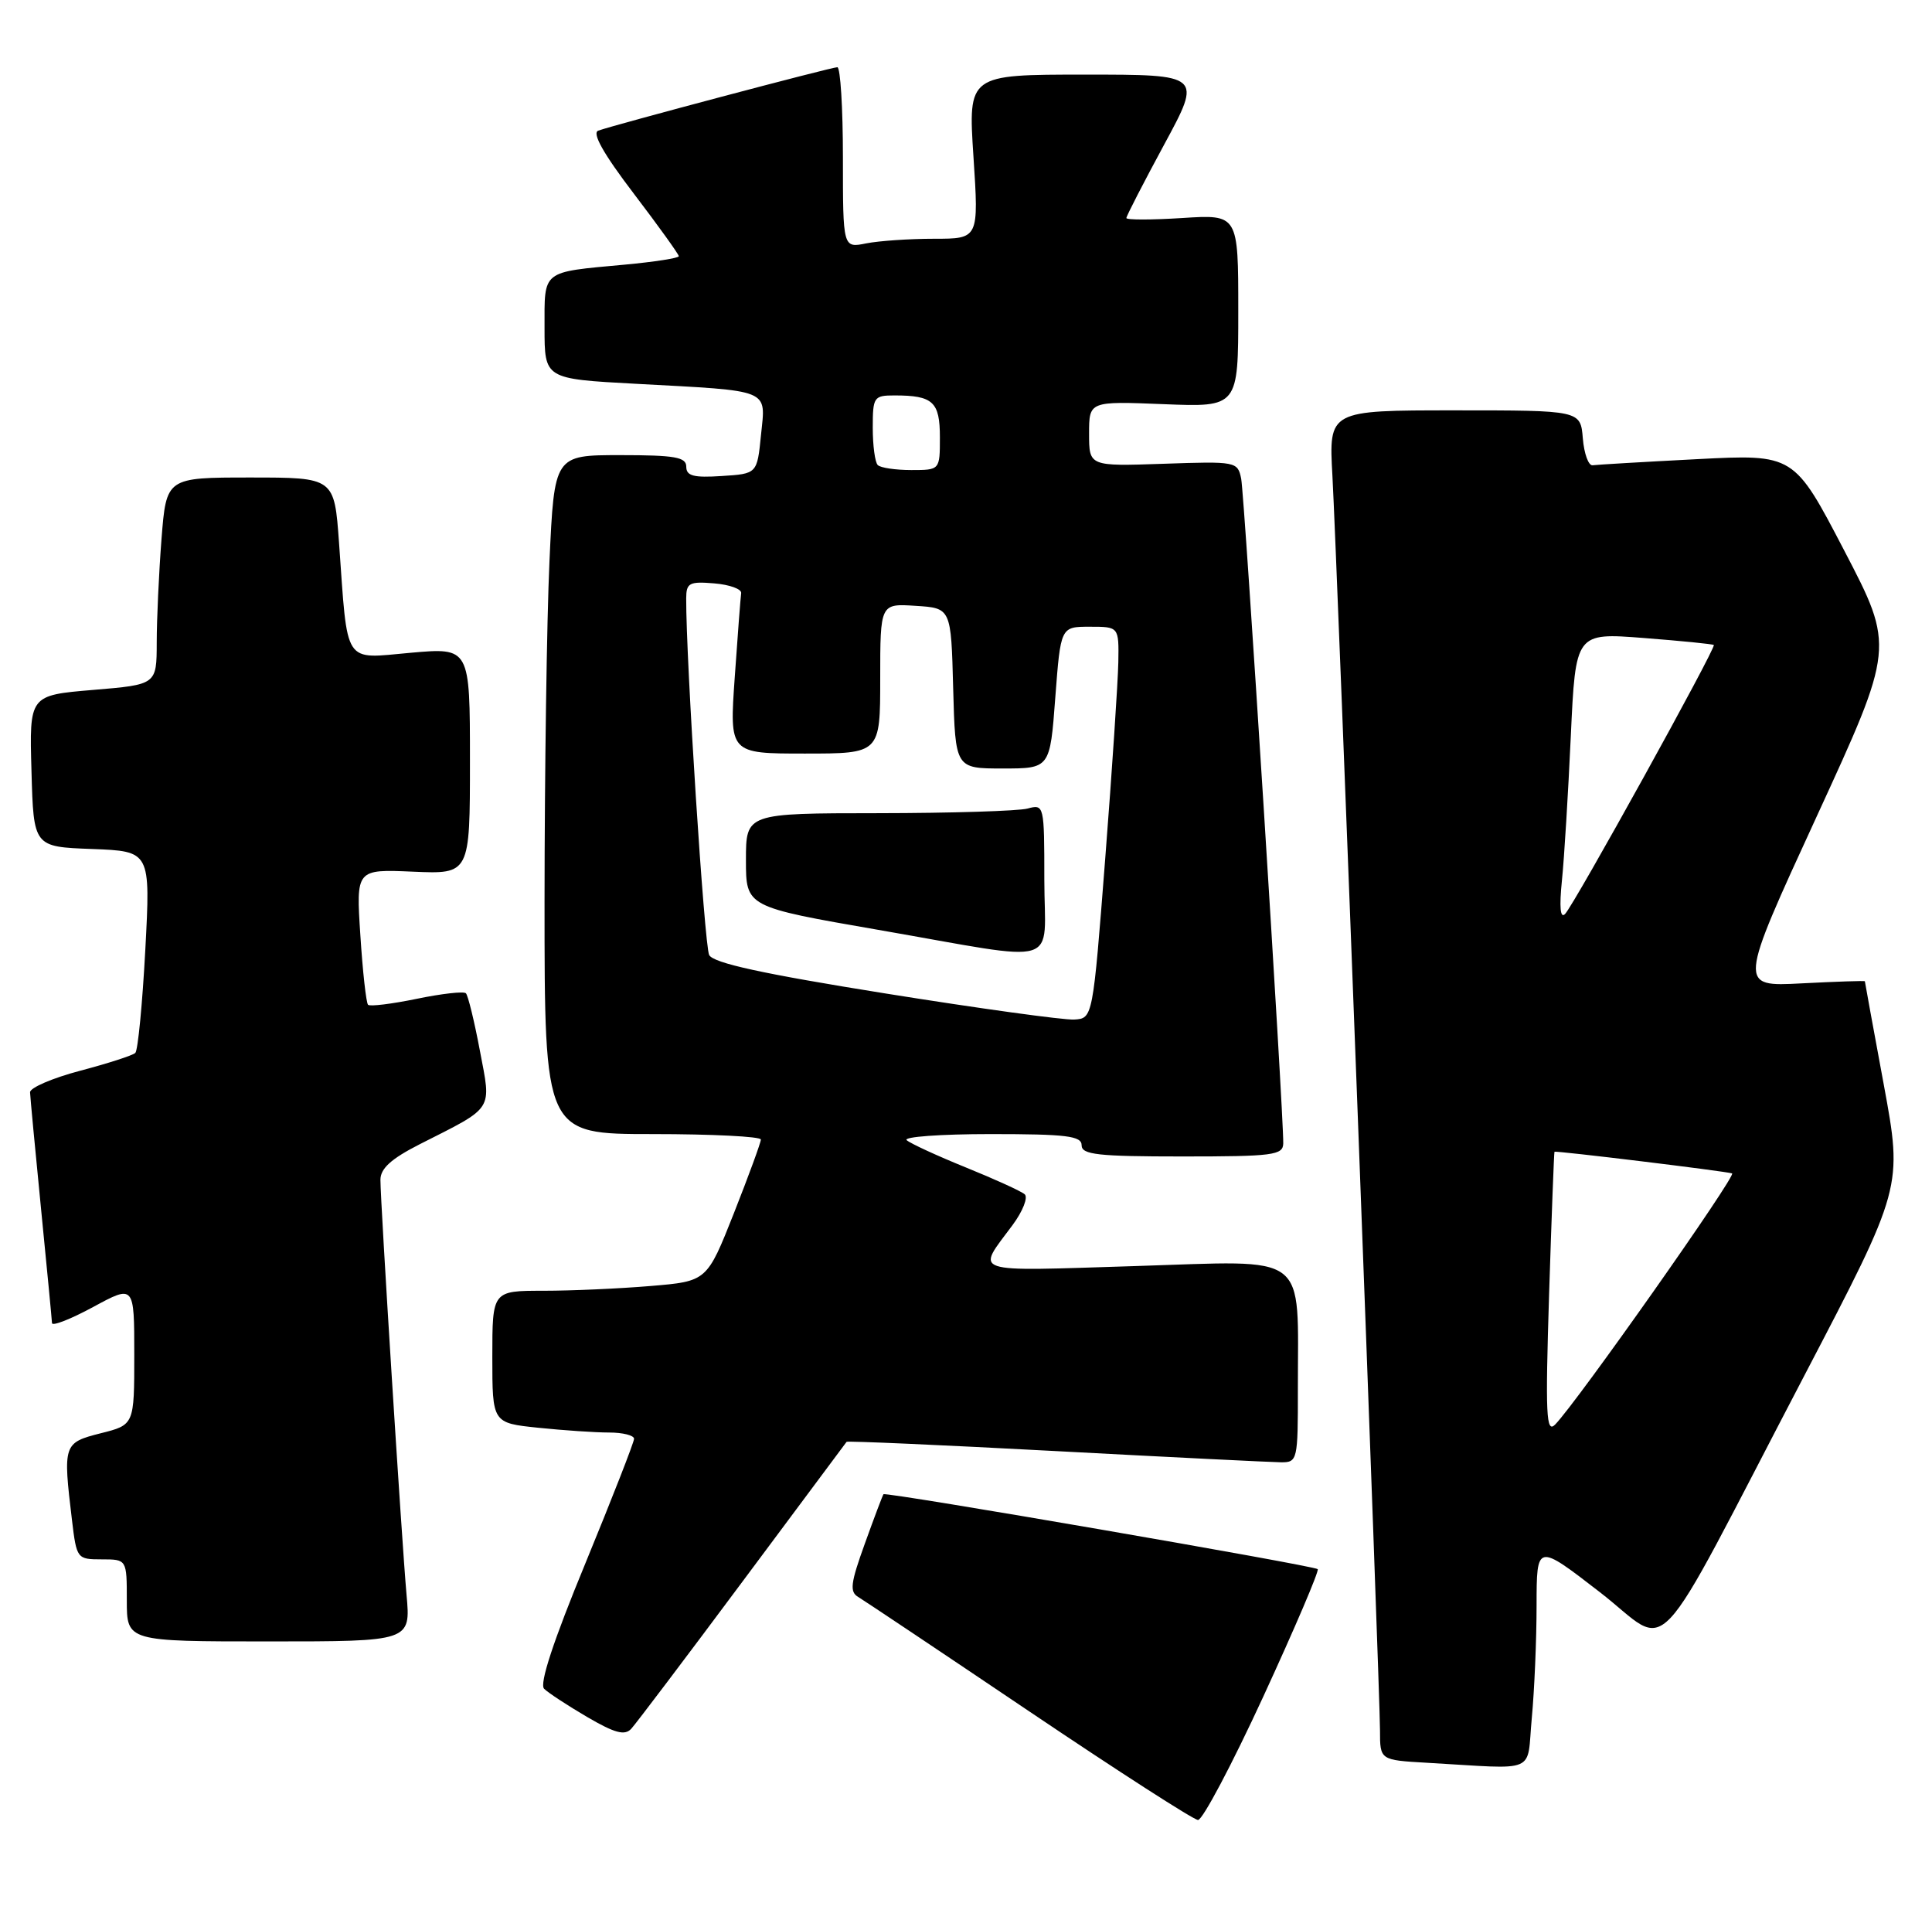 <?xml version="1.0" encoding="UTF-8" standalone="no"?>
<!DOCTYPE svg PUBLIC "-//W3C//DTD SVG 1.1//EN" "http://www.w3.org/Graphics/SVG/1.1/DTD/svg11.dtd" >
<svg xmlns="http://www.w3.org/2000/svg" xmlns:xlink="http://www.w3.org/1999/xlink" version="1.1" viewBox="0 0 259 256">
 <g >
 <path fill="currentColor"
d=" M 169.37 227.36 C 173.59 218.20 176.87 210.53 176.65 210.31 C 176.17 209.84 118.73 199.92 118.44 200.27 C 118.33 200.39 117.21 203.36 115.95 206.86 C 114.01 212.23 113.87 213.36 115.08 214.06 C 115.86 214.53 126.17 221.42 138.00 229.39 C 149.82 237.35 159.99 243.90 160.60 243.93 C 161.20 243.97 165.15 236.51 169.37 227.36 Z  M 205.35 230.25 C 205.70 226.54 205.99 219.75 205.99 215.18 C 206.00 206.85 206.00 206.85 214.45 213.38 C 224.30 220.98 220.83 224.65 241.91 184.32 C 255.07 159.13 255.07 159.13 252.54 145.40 C 251.14 137.85 250.00 131.60 250.00 131.52 C 250.00 131.43 246.18 131.56 241.52 131.80 C 233.04 132.25 233.04 132.25 243.51 109.50 C 253.98 86.74 253.98 86.74 247.24 73.80 C 240.50 60.87 240.50 60.87 227.50 61.54 C 220.35 61.91 214.05 62.28 213.50 62.36 C 212.95 62.43 212.36 60.81 212.19 58.75 C 211.88 55.00 211.88 55.00 195.00 55.00 C 178.13 55.00 178.13 55.00 178.62 63.75 C 179.24 75.04 185.00 226.70 185.00 231.94 C 185.00 235.90 185.00 235.90 191.25 236.26 C 206.41 237.12 204.63 237.88 205.35 230.25 Z  M 99.52 212.00 C 107.10 201.82 113.39 193.39 113.49 193.25 C 113.58 193.11 126.23 193.67 141.58 194.49 C 156.94 195.31 170.51 195.98 171.75 195.99 C 173.93 196.00 174.00 195.70 173.99 186.25 C 173.97 167.57 175.80 168.96 152.21 169.69 C 129.63 170.39 130.85 170.80 135.76 164.17 C 137.12 162.33 137.84 160.49 137.37 160.07 C 136.89 159.65 133.35 158.04 129.50 156.48 C 125.65 154.92 122.07 153.27 121.55 152.82 C 121.03 152.37 126.09 152.00 132.80 152.00 C 142.98 152.00 145.00 152.25 145.00 153.50 C 145.00 154.76 147.17 155.00 158.50 155.00 C 170.68 155.00 172.00 154.83 172.03 153.25 C 172.09 149.37 166.83 66.33 166.39 64.16 C 165.92 61.86 165.72 61.82 155.96 62.16 C 146.00 62.50 146.00 62.50 146.00 58.13 C 146.00 53.77 146.00 53.77 156.00 54.17 C 166.00 54.57 166.00 54.57 166.00 41.65 C 166.00 28.74 166.00 28.74 158.50 29.22 C 154.38 29.48 151.00 29.49 151.00 29.22 C 151.00 28.96 153.28 24.53 156.07 19.37 C 161.14 10.00 161.14 10.00 145.46 10.00 C 129.78 10.00 129.78 10.00 130.50 21.00 C 131.22 32.00 131.22 32.00 125.23 32.00 C 121.94 32.00 117.84 32.28 116.12 32.62 C 113.00 33.25 113.00 33.25 113.00 21.12 C 113.00 14.46 112.66 9.00 112.25 9.01 C 111.45 9.01 82.39 16.72 80.20 17.51 C 79.33 17.82 80.90 20.62 84.95 25.93 C 88.28 30.30 91.00 34.09 91.00 34.34 C 91.00 34.59 87.74 35.10 83.75 35.47 C 72.51 36.51 73.00 36.13 73.00 43.96 C 73.00 50.78 73.00 50.78 85.25 51.44 C 103.56 52.43 102.65 52.06 102.02 58.28 C 101.50 63.50 101.50 63.50 96.75 63.80 C 92.99 64.05 92.00 63.79 92.00 62.55 C 92.00 61.27 90.49 61.00 83.16 61.00 C 74.31 61.00 74.31 61.00 73.66 75.25 C 73.30 83.09 73.01 103.56 73.00 120.75 C 73.00 152.00 73.00 152.00 87.50 152.00 C 95.47 152.00 102.00 152.33 102.00 152.73 C 102.00 153.13 100.37 157.57 98.39 162.59 C 94.77 171.73 94.77 171.73 87.23 172.36 C 83.09 172.71 76.62 173.00 72.85 173.00 C 66.00 173.00 66.00 173.00 66.00 181.86 C 66.00 190.72 66.00 190.72 72.15 191.36 C 75.53 191.71 79.80 192.00 81.65 192.00 C 83.49 192.00 85.00 192.38 85.00 192.84 C 85.00 193.30 82.06 200.81 78.48 209.52 C 74.17 219.96 72.29 225.69 72.94 226.34 C 73.49 226.89 76.09 228.59 78.72 230.13 C 82.42 232.29 83.75 232.65 84.62 231.71 C 85.23 231.05 91.94 222.18 99.52 212.00 Z  M 54.50 213.75 C 53.85 206.41 51.00 161.17 51.00 158.13 C 51.00 156.61 52.44 155.31 56.25 153.37 C 66.34 148.26 65.88 148.98 64.33 140.81 C 63.59 136.87 62.74 133.41 62.46 133.13 C 62.18 132.84 59.21 133.18 55.87 133.87 C 52.52 134.56 49.59 134.92 49.34 134.67 C 49.09 134.42 48.62 130.23 48.31 125.36 C 47.73 116.50 47.73 116.50 55.37 116.83 C 63.00 117.16 63.00 117.16 63.00 101.97 C 63.00 86.79 63.00 86.79 55.06 87.49 C 45.93 88.30 46.64 89.39 45.45 72.75 C 44.82 64.00 44.82 64.00 33.56 64.00 C 22.30 64.00 22.30 64.00 21.65 72.25 C 21.30 76.79 21.01 83.03 21.01 86.13 C 21.00 91.76 21.00 91.76 12.47 92.47 C 3.93 93.19 3.93 93.19 4.22 103.34 C 4.50 113.50 4.50 113.50 12.34 113.79 C 20.18 114.09 20.18 114.09 19.48 127.29 C 19.09 134.56 18.49 140.78 18.14 141.12 C 17.79 141.46 14.46 142.53 10.75 143.51 C 7.04 144.49 4.01 145.79 4.03 146.40 C 4.05 147.00 4.71 154.03 5.50 162.00 C 6.29 169.97 6.95 176.87 6.97 177.33 C 6.99 177.78 9.47 176.81 12.50 175.17 C 18.00 172.19 18.00 172.19 18.00 181.58 C 18.00 190.97 18.00 190.97 13.50 192.10 C 8.49 193.37 8.43 193.57 9.65 203.75 C 10.27 208.92 10.33 209.00 13.64 209.00 C 17.00 209.00 17.00 209.00 17.00 214.50 C 17.00 220.00 17.00 220.00 36.03 220.00 C 55.06 220.00 55.06 220.00 54.50 213.75 Z  M 207.67 173.43 C 208.00 163.02 208.33 154.44 208.39 154.37 C 208.54 154.20 231.30 156.97 232.20 157.27 C 232.86 157.49 211.38 187.97 208.48 190.93 C 207.27 192.16 207.16 189.69 207.67 173.43 Z  M 209.39 118.00 C 209.70 114.97 210.23 106.27 210.58 98.65 C 211.22 84.80 211.22 84.80 220.36 85.51 C 225.39 85.90 229.61 86.32 229.75 86.45 C 230.11 86.76 211.02 121.28 209.81 122.50 C 209.17 123.16 209.02 121.61 209.39 118.00 Z  M 118.68 133.15 C 102.19 130.51 95.63 129.08 95.07 128.00 C 94.43 126.77 91.95 88.31 91.99 80.19 C 92.00 78.13 92.41 77.91 95.75 78.19 C 97.81 78.36 99.44 78.95 99.36 79.50 C 99.28 80.05 98.89 85.11 98.50 90.75 C 97.78 101.00 97.78 101.00 107.89 101.00 C 118.00 101.00 118.00 101.00 118.00 90.95 C 118.00 80.89 118.00 80.89 122.75 81.20 C 127.50 81.50 127.50 81.50 127.78 92.25 C 128.07 103.00 128.07 103.00 134.41 103.00 C 140.76 103.00 140.76 103.00 141.47 93.50 C 142.19 84.00 142.19 84.00 146.09 84.00 C 150.00 84.00 150.00 84.00 149.92 88.75 C 149.87 91.36 149.09 103.17 148.17 115.00 C 146.50 136.50 146.50 136.50 144.00 136.65 C 142.62 136.73 131.23 135.16 118.68 133.15 Z  M 140.00 117.88 C 140.00 107.88 139.97 107.77 137.75 108.37 C 136.51 108.70 127.51 108.98 117.75 108.99 C 100.00 109.00 100.00 109.00 100.00 115.28 C 100.00 121.55 100.00 121.55 117.75 124.63 C 142.83 128.98 140.00 129.84 140.00 117.88 Z  M 117.67 62.33 C 117.30 61.97 117.00 59.72 117.00 57.33 C 117.00 53.21 117.14 53.00 119.92 53.00 C 125.08 53.00 126.00 53.85 126.00 58.61 C 126.00 63.00 126.00 63.00 122.17 63.00 C 120.06 63.00 118.03 62.70 117.67 62.33 Z "/>
</g>
</svg>